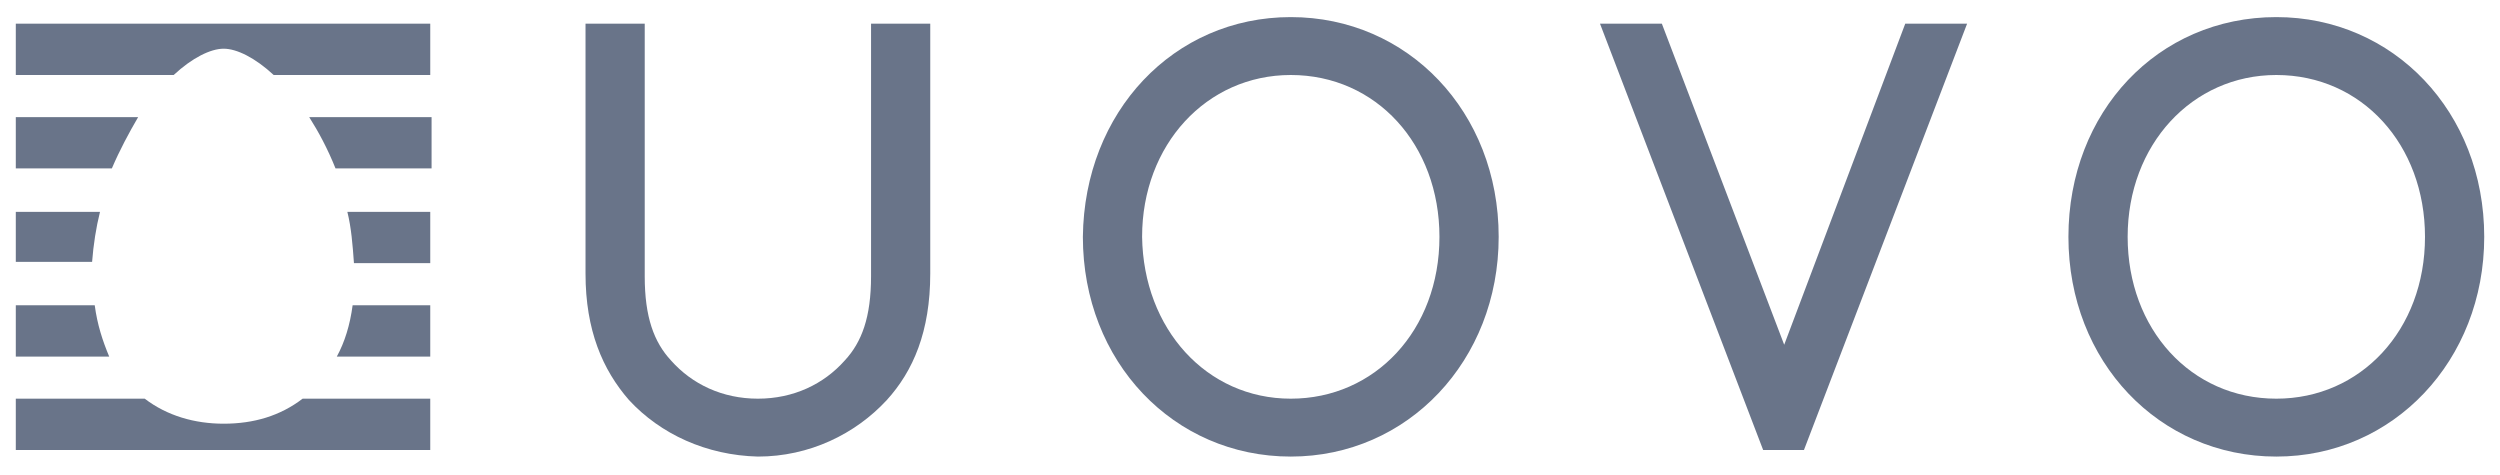 <svg width="100" height="19" viewBox="0 0 100 19" fill="none" xmlns="http://www.w3.org/2000/svg">
<g clip-path="url(#clip0_3_237)">
<path d="M13.894 8.474C14.052 9.105 14.105 9.79 14.158 10.526H17.21V8.474H13.894Z" fill="#697489"/>
<path d="M4 8.474H0.632V10.474H3.684C3.737 9.789 3.842 9.105 4 8.474Z" fill="#697489"/>
<path d="M5.526 4.684H0.632V6.737H4.474C4.789 6 5.158 5.316 5.526 4.684Z" fill="#697489"/>
<path d="M12.368 4.684C12.736 5.263 13.105 5.947 13.421 6.737H17.263V4.684H12.368Z" fill="#697489"/>
<path d="M0.632 0.948V3H6.947C7.684 2.316 8.421 1.948 8.947 1.948C9.474 1.948 10.21 2.316 10.947 3H17.21V0.948H0.632Z" fill="#697489"/>
<path d="M12.105 15.947C11.21 16.632 10.158 16.948 8.947 16.948C7.789 16.948 6.684 16.632 5.789 15.947H0.632V18H17.21V15.947H12.105Z" fill="#697489"/>
<path d="M14.105 12.211C14 13 13.789 13.684 13.473 14.263H17.21V12.211H14.105Z" fill="#697489"/>
<path d="M3.789 12.211H0.632V14.263H4.368C4.105 13.632 3.895 13 3.789 12.211Z" fill="#697489"/>
<path d="M25.158 16C24.105 14.79 23.421 13.211 23.421 10.947V0.948H25.789V11.053C25.789 12.684 26.158 13.684 26.842 14.421C27.684 15.369 28.895 15.947 30.316 15.947C31.737 15.947 32.947 15.369 33.789 14.421C34.474 13.684 34.842 12.684 34.842 11.053V0.948H37.21V10.947C37.21 13.263 36.526 14.842 35.474 16C34.21 17.369 32.368 18.263 30.316 18.263C28.263 18.211 26.421 17.369 25.158 16Z" fill="#697489"/>
<path d="M51.631 15.947C54.999 15.947 57.578 13.21 57.578 9.474C57.578 5.789 55.052 3 51.631 3C48.263 3 45.684 5.789 45.684 9.474C45.736 13.158 48.263 15.947 51.631 15.947ZM51.631 0.684C56.315 0.684 59.947 4.474 59.947 9.474C59.947 14.421 56.315 18.263 51.631 18.263C46.947 18.263 43.315 14.474 43.315 9.474C43.368 4.474 46.947 0.684 51.631 0.684Z" fill="#697489"/>
<path d="M76.21 0.947L71.368 13.79L66.474 0.947H64L70.526 18H72.158L78.684 0.947H76.21Z" fill="#697489"/>
<path d="M91.053 15.947C94.421 15.947 97 13.21 97 9.474C97 5.789 94.474 3 91.053 3C87.684 3 85.106 5.789 85.106 9.474C85.106 13.158 87.632 15.947 91.053 15.947ZM91.053 0.684C95.737 0.684 99.369 4.474 99.369 9.474C99.369 14.421 95.737 18.263 91.053 18.263C86.369 18.263 82.737 14.474 82.737 9.474C82.737 4.474 86.316 0.684 91.053 0.684Z" fill="#697489"/>
</g>
<defs>
<clipPath id="clip0_3_237">
<rect width="100" height="18.947" fill="white"/>
</clipPath>
</defs>
</svg>
